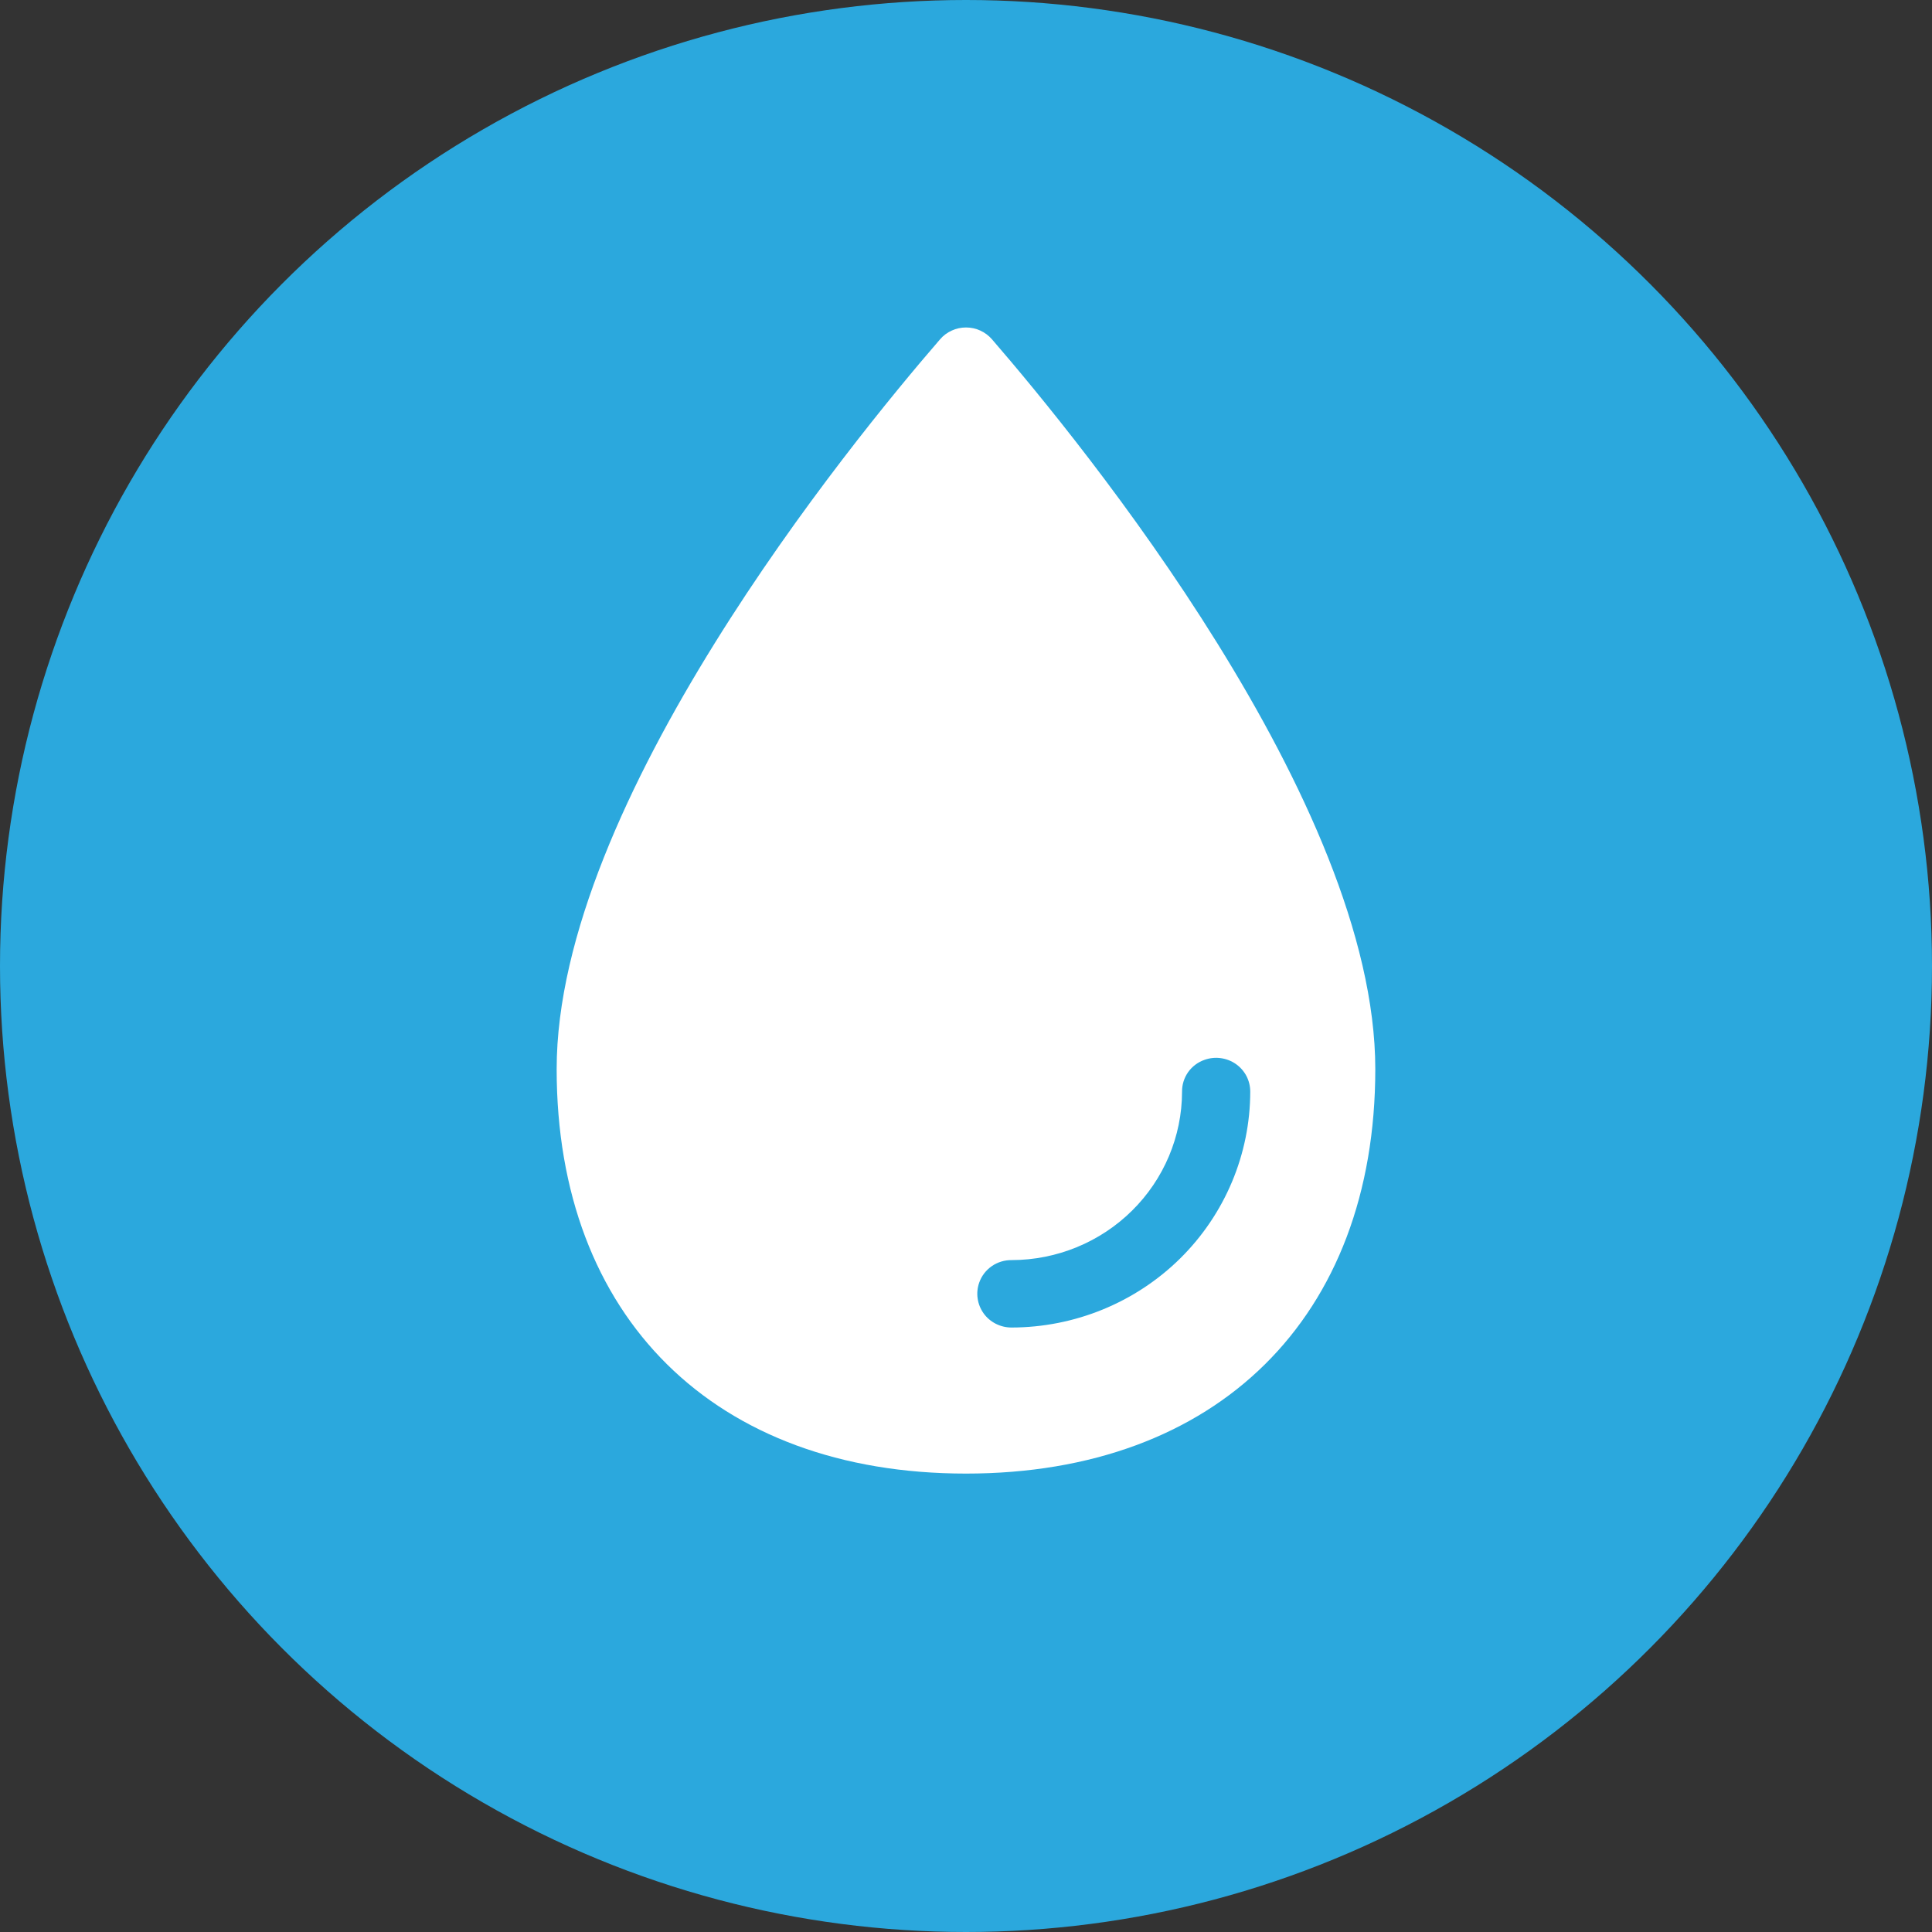 <svg width="40" height="40" viewBox="0 0 40 40" fill="none" xmlns="http://www.w3.org/2000/svg">
<rect x="0" y="0" width="40" height="40" fill="#333333" stroke="none"/>
<circle cx="20" cy="20" r="20" fill="#2BA8DD"/>
<path d="M20.537 7.024C20.47 6.947 20.388 6.886 20.296 6.844C20.203 6.801 20.102 6.78 20 6.78C19.898 6.78 19.798 6.801 19.705 6.844C19.612 6.886 19.53 6.947 19.464 7.024C17.601 9.177 11.525 16.621 11.525 22.135C11.525 27.274 14.8 30.509 20 30.509C25.2 30.509 28.474 27.274 28.474 22.135C28.474 16.621 22.399 9.177 20.537 7.024ZM20.942 27.485C20.828 27.485 20.717 27.458 20.616 27.407C20.516 27.356 20.429 27.282 20.364 27.191C20.299 27.099 20.256 26.994 20.241 26.883C20.225 26.773 20.236 26.66 20.274 26.554C20.322 26.417 20.413 26.298 20.534 26.214C20.654 26.131 20.799 26.087 20.946 26.089C21.881 26.087 22.776 25.719 23.437 25.066C24.098 24.413 24.471 23.528 24.473 22.604C24.471 22.459 24.515 22.317 24.599 22.197C24.684 22.078 24.804 21.988 24.944 21.941C25.05 21.904 25.164 21.892 25.276 21.908C25.388 21.923 25.495 21.965 25.587 22.029C25.68 22.094 25.755 22.18 25.807 22.279C25.858 22.378 25.885 22.489 25.885 22.6C25.884 23.895 25.362 25.137 24.436 26.053C23.509 26.968 22.252 27.483 20.942 27.485Z" fill="white"/>
</svg>
